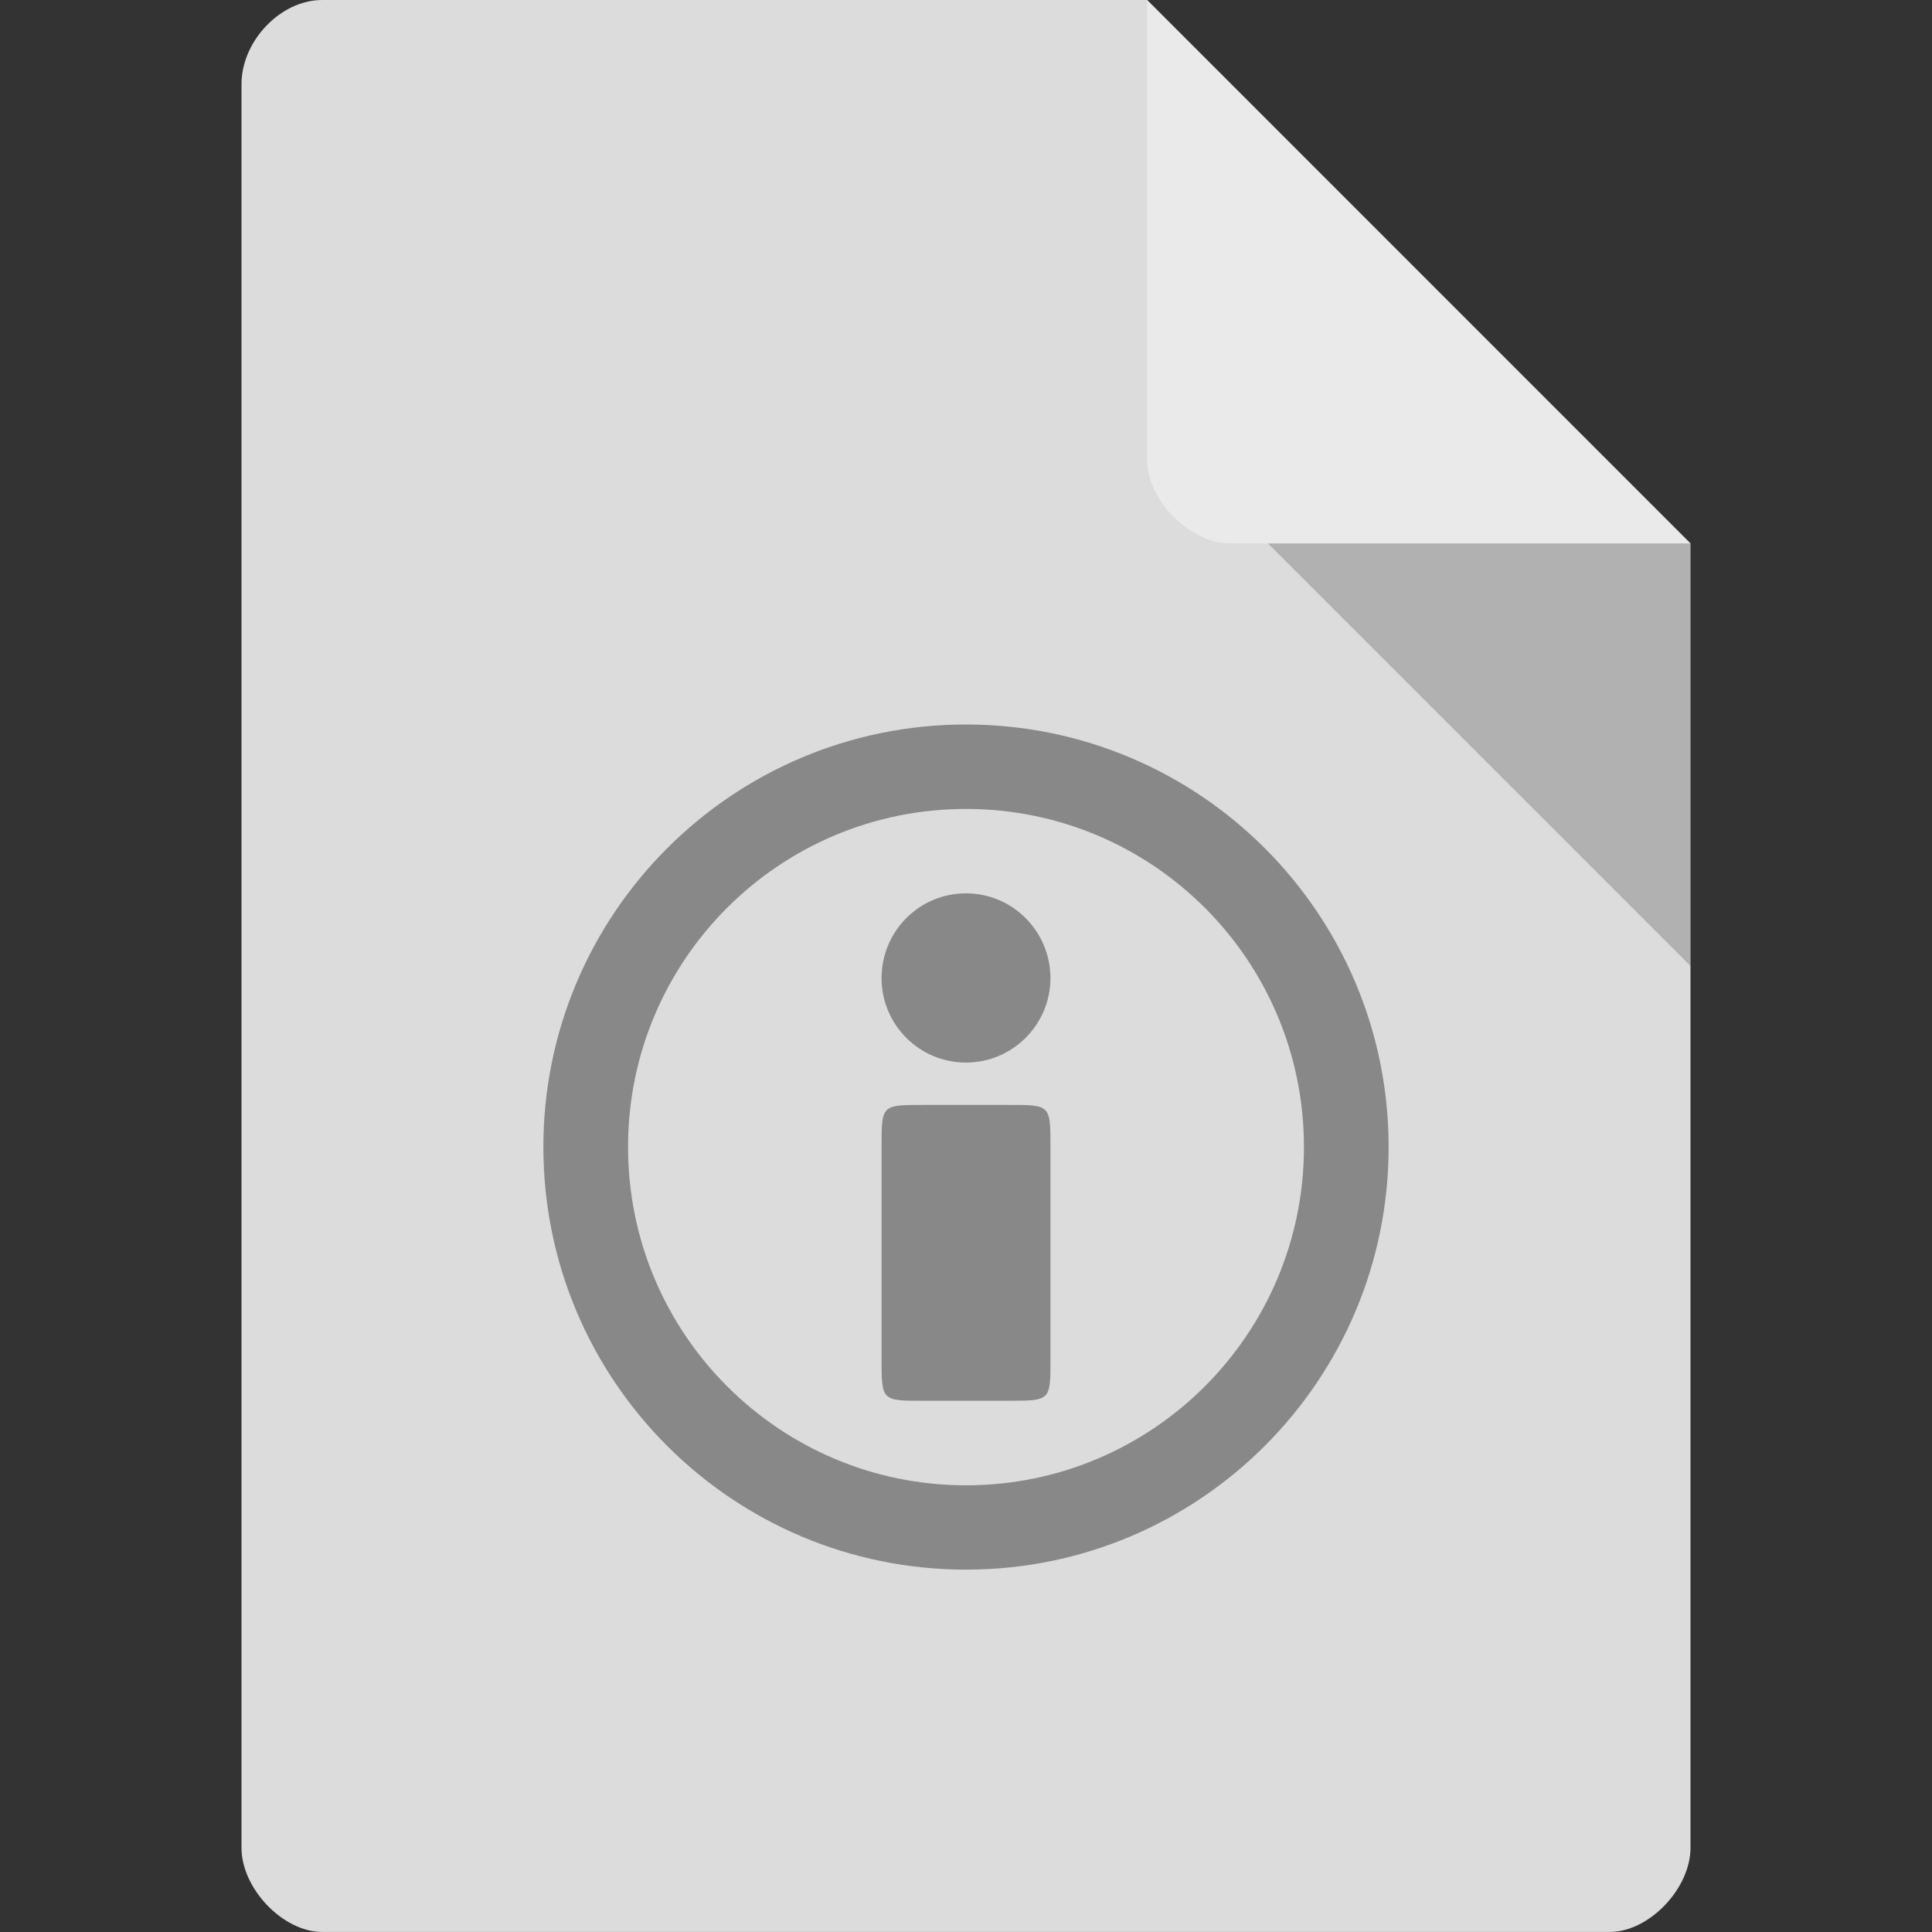 <svg xmlns="http://www.w3.org/2000/svg" viewBox="0 0 64 64">
 <rect x="0" y="0" width="64" height="64" fill="#333333" stroke="none"/>
 <path d="m 10.672 0 c -1.375 0 -2.672 1.355 -2.672 2.789 l 0 58.42 c 0 1.355 1.375 2.789 2.672 2.789 l 42.656 0 c 1.297 0 2.672 -1.434 2.672 -2.789 l 0 -43.21 -18 -18 m -27.328 0" style="fill:#dcdcdc;fill-opacity:1;stroke:none;fill-rule:nonzero"/>
 <path d="m 42 18 14 14 0 -14 z m 0 0" style="fill:#000;fill-opacity:0.196;stroke:none;fill-rule:nonzero"/>
 <path d="m 38 0 17.984 18 -15.227 0 c -1.348 0 -2.758 -1.426 -2.758 -2.773 m 0 -15.227" style="fill:#fff;fill-opacity:0.392;stroke:none;fill-rule:nonzero"/>
 <path d="m 32 24 c -7.734 0 -14 6.27 -14 13.996 0 7.734 6.266 14 14 14 7.734 0 14 -6.27 14 -14 0 -7.727 -6.266 -13.996 -14 -13.996 m 0 2.797 c 6.184 0 11.195 5.01 11.195 11.199 0 6.188 -5.01 11.207 -11.195 11.207 -6.184 0 -11.195 -5.02 -11.195 -11.207 0 -6.188 5.01 -11.199 11.195 -11.199 z m 0 0" style="fill:#888;fill-opacity:1;stroke:none;fill-rule:nonzero"/>
 <path d="m 34.797 32.402 c 0 1.539 -1.254 2.797 -2.797 2.797 -1.551 0 -2.797 -1.258 -2.797 -2.797 0 -1.551 1.246 -2.809 2.797 -2.809 1.543 0 2.797 1.258 2.797 2.809 z m 0 0" style="fill:#888;fill-opacity:1;stroke:none;fill-rule:nonzero"/>
 <path d="m 30.598 36.602 2.805 0 c 1.395 0 1.395 -0.008 1.395 1.395 l 0 7.01 c 0 1.395 0.008 1.395 -1.395 1.395 l -2.805 0 c -1.395 0 -1.395 0.008 -1.395 -1.395 l 0 -7.01 c 0 -1.395 -0.008 -1.395 1.395 -1.395 z m 0 0" style="fill:#888;fill-opacity:1;stroke:none;fill-rule:nonzero"/>
</svg>
